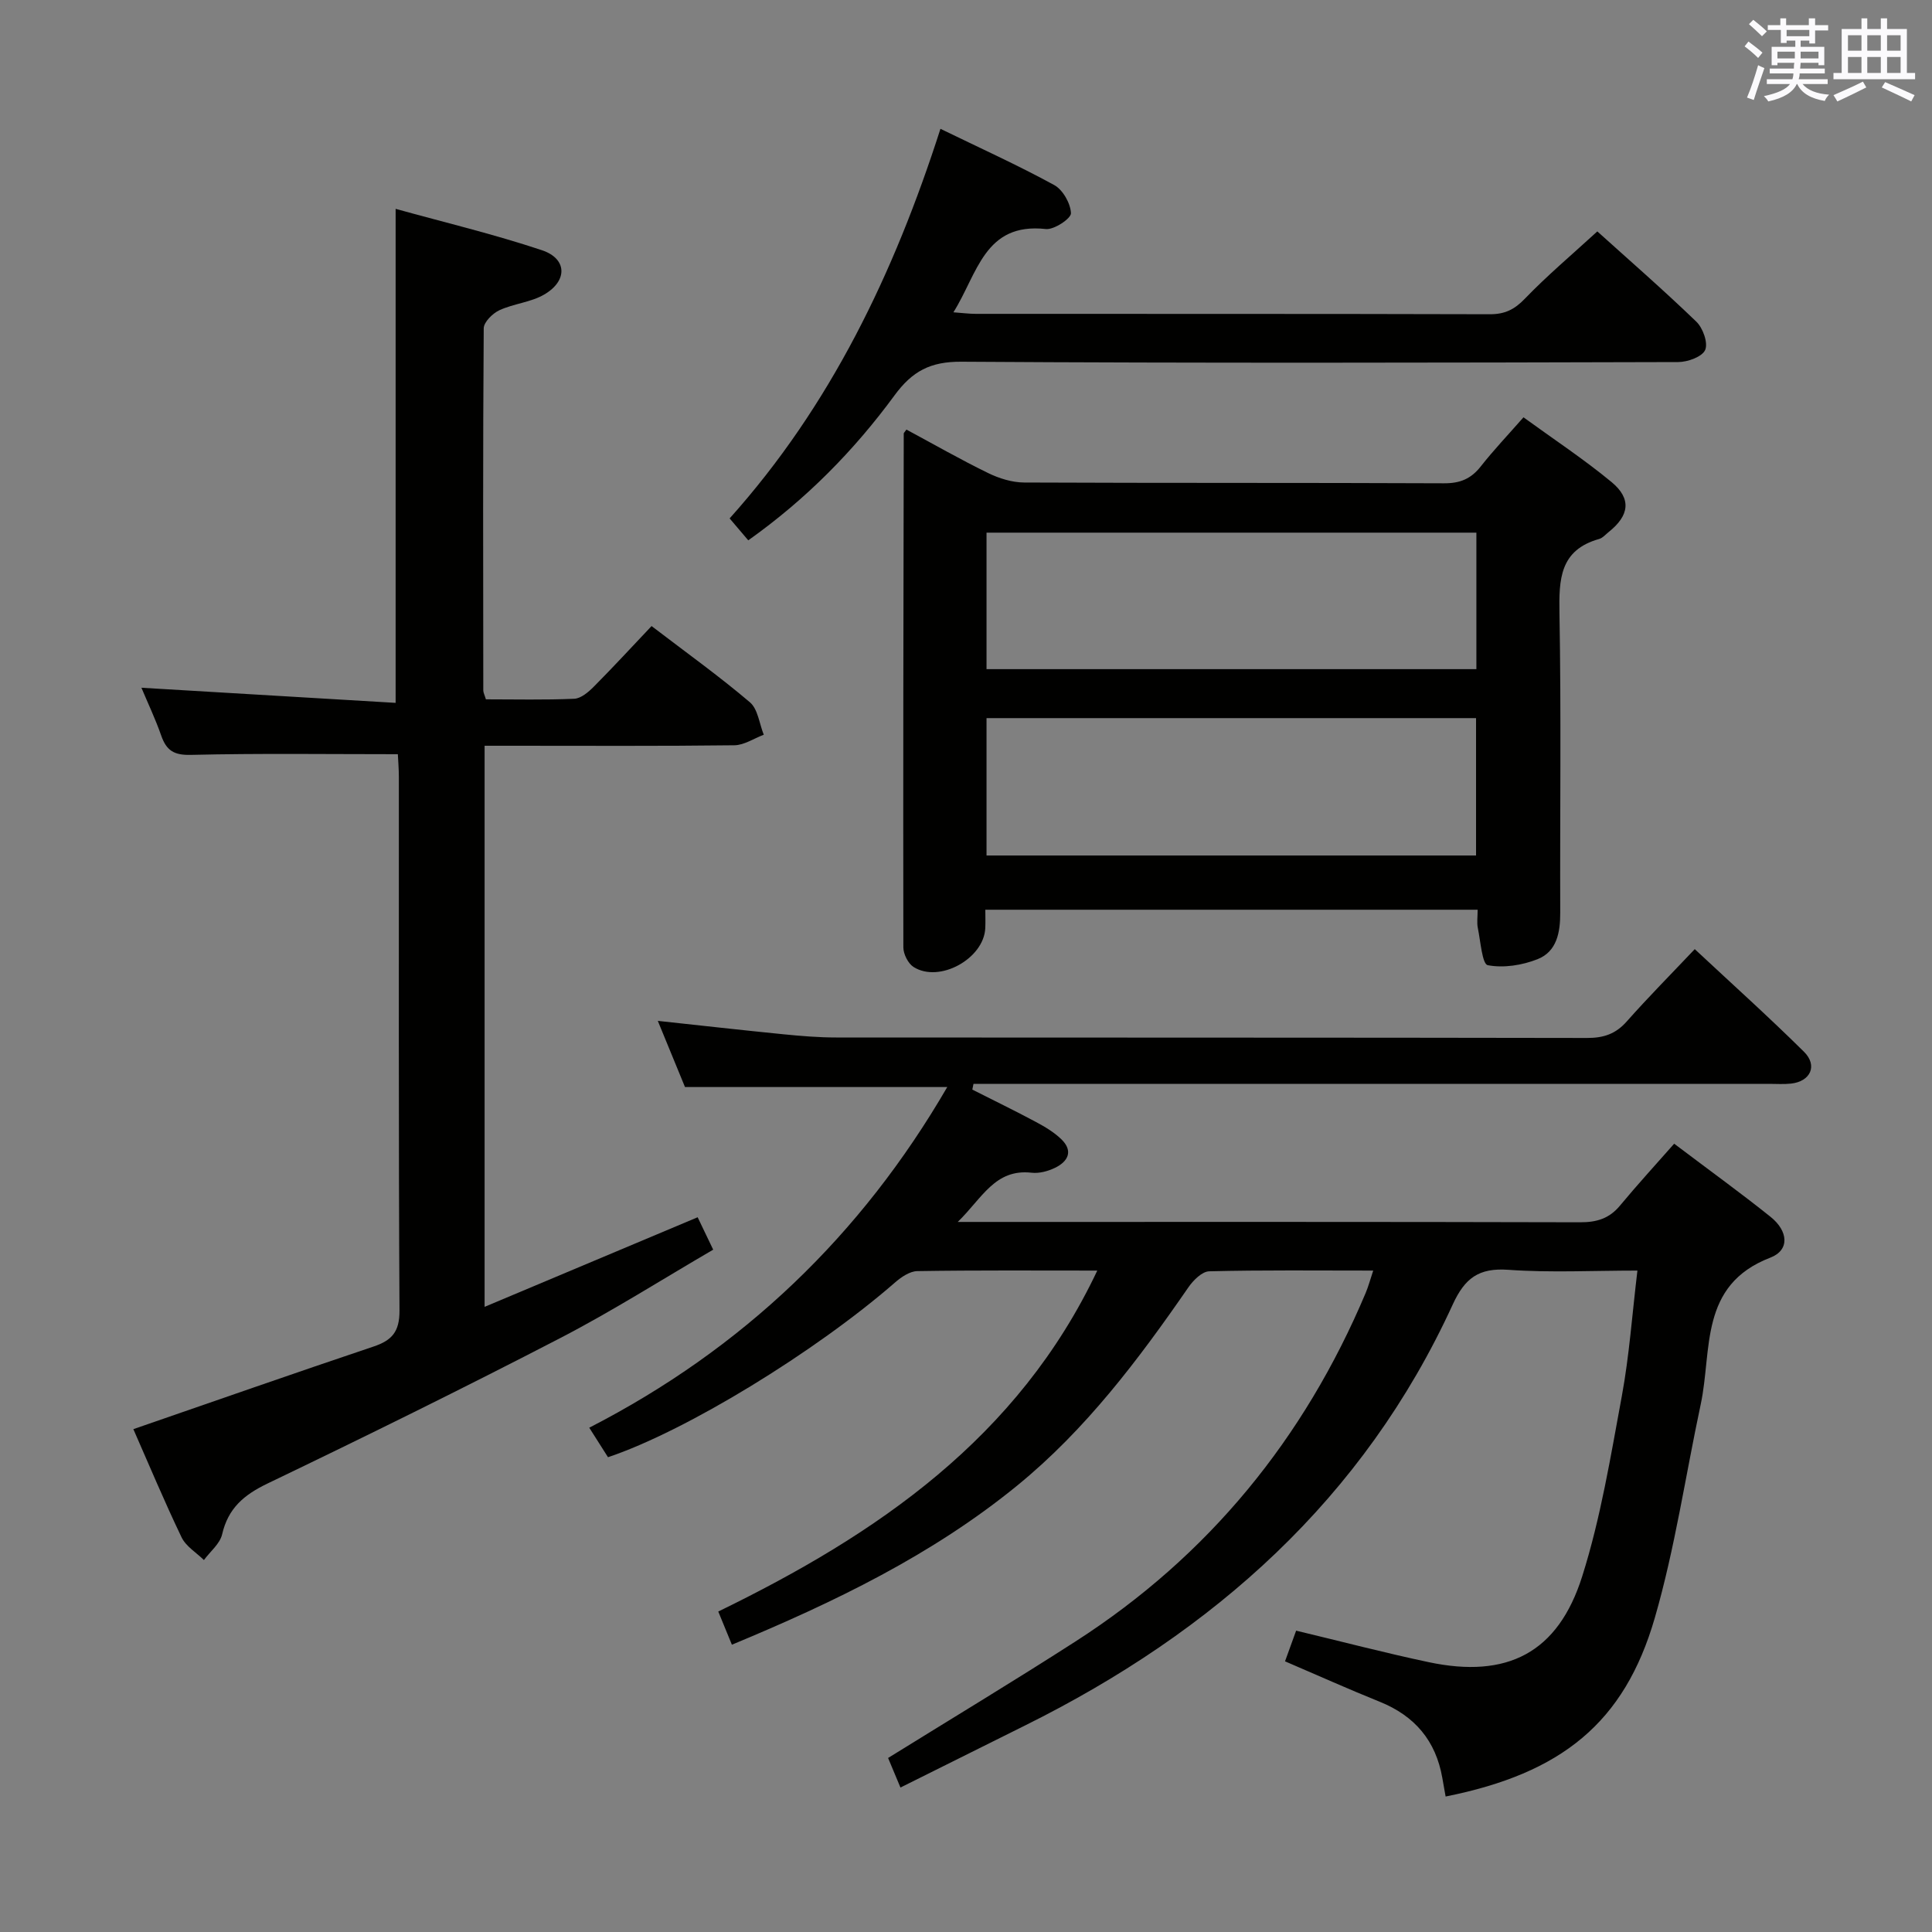 <svg enable-background="new 0 0 400 400" viewBox="0 0 400 400" xmlns="http://www.w3.org/2000/svg"><rect x="0" y="0" width="400" height="400" fill="#808080" stroke="none"/><g fill="#010100"><path d="m268.35 337.61c9.41 2.25 18.37 4.6 27.43 6.52 16.25 3.44 26.78-1.88 31.8-17.77 3.83-12.11 5.89-24.82 8.21-37.36 1.53-8.3 2.12-16.77 3.22-25.94-9.19 0-17.99.46-26.71-.16-6.11-.44-9.01 1.69-11.53 7.19-18.44 40.23-49.52 67.78-88.56 87.16-8.49 4.22-16.98 8.46-25.78 12.84-.97-2.31-1.83-4.36-2.56-6.12 13.16-8.16 26.11-15.96 38.81-24.13 27.56-17.72 47.35-42 60.06-72.13.56-1.33.93-2.73 1.57-4.65-11.72 0-22.85-.13-33.96.15-1.48.04-3.3 1.86-4.3 3.31-10.34 14.97-21.25 29.47-35.46 41.06-17.58 14.34-37.75 24.09-59.06 32.94-.95-2.31-1.78-4.34-2.82-6.87 32.9-16.01 62.07-35.91 78.47-70.59-12.65 0-24.95-.09-37.25.11-1.57.02-3.35 1.24-4.63 2.36-16.43 14.31-43.22 30.74-59.42 36.17-1.12-1.77-2.31-3.64-3.88-6.11 31.83-16.35 56.31-39.85 74.12-70.53-18 0-35.86 0-54.3 0-1.68-4.09-3.62-8.81-5.63-13.7 8.9.96 17.42 1.92 25.95 2.77 3.64.36 7.3.67 10.95.67 51.83.04 103.65 0 155.48.1 3.44.01 5.95-.83 8.25-3.44 4.4-4.97 9.09-9.7 14.06-14.95 7.65 7.14 15.3 14.01 22.61 21.24 2.9 2.87 1.35 6.17-2.7 6.6-1.48.16-3 .05-4.5.05-52.99 0-105.99 0-158.98 0-1.92 0-3.84 0-5.76 0-.08.4-.16.79-.24 1.19 4.38 2.22 8.8 4.36 13.13 6.68 1.89 1.01 3.8 2.14 5.32 3.62 2.5 2.44 1.35 4.6-1.34 5.9-1.45.7-3.27 1.19-4.84 1.01-7.59-.86-10.24 5.29-15.29 10.19h5.87c40.99 0 81.99-.04 122.98.07 3.45.01 6.04-.77 8.26-3.45 3.6-4.34 7.42-8.5 11.22-12.82 7.52 5.68 13.86 10.26 19.95 15.14 3.68 2.95 4.01 6.89-.04 8.45-14.82 5.7-12.02 19.15-14.41 30.35-3.15 14.75-5.33 29.78-9.51 44.23-6.3 21.76-19.34 32.2-43.31 36.99-.23-1.28-.45-2.56-.68-3.83-1.34-7.71-5.7-12.86-12.96-15.79-6.46-2.6-12.82-5.46-19.61-8.37.75-2.04 1.45-3.98 2.3-6.35z"/><path d="m81.91 43.24c10.06 2.79 20.33 5.24 30.3 8.57 5.23 1.75 5.34 6.33.46 9.17-2.78 1.62-6.32 1.88-9.28 3.25-1.4.65-3.23 2.46-3.24 3.75-.18 24.99-.12 49.97-.09 74.96 0 .46.26.91.54 1.85 6.06 0 12.19.15 18.29-.12 1.39-.06 2.93-1.38 4.03-2.48 4.09-4.12 8.03-8.4 11.98-12.57 7.25 5.54 14.03 10.4 20.36 15.78 1.66 1.41 1.95 4.44 2.87 6.72-2.03.76-4.05 2.15-6.08 2.18-15.32.19-30.65.1-45.98.1-1.8 0-3.61 0-5.74 0v116.17c14.69-6.18 29.09-12.24 44.11-18.55.94 1.97 1.98 4.11 3.22 6.71-10.7 6.23-20.94 12.75-31.68 18.31-20.04 10.38-40.3 20.36-60.64 30.13-4.86 2.34-8.11 5.11-9.35 10.49-.45 1.96-2.47 3.56-3.77 5.33-1.58-1.55-3.73-2.83-4.63-4.71-3.58-7.45-6.76-15.08-9.98-22.39 16.83-5.81 33.25-11.57 49.75-17.11 3.81-1.28 5.37-3.09 5.35-7.43-.21-36.81-.11-73.63-.13-110.45 0-1.78-.16-3.56-.21-4.75-14.63 0-28.74-.2-42.84.14-3.53.09-5.07-.91-6.15-3.99-1.19-3.42-2.76-6.71-4.1-9.91 17.66 1.05 35.11 2.09 52.63 3.13 0-34.55 0-67.9 0-102.28z"/><path d="m315.42 86.4c6.29 4.57 12.52 8.68 18.24 13.41 4.17 3.46 3.68 6.92-.58 10.32-.65.52-1.26 1.25-2 1.46-8.17 2.3-8.33 8.36-8.21 15.42.37 20.64.09 41.3.16 61.94.01 4.1-.7 8.06-4.7 9.64-3.18 1.26-7.05 1.87-10.31 1.24-1.15-.22-1.49-4.98-2.05-7.69-.23-1.1-.04-2.29-.04-3.79-33.98 0-67.68 0-101.93 0 0 1.28.05 2.55-.01 3.82-.29 6.32-9.52 11.42-14.85 8.03-1.13-.72-2.11-2.67-2.11-4.06-.06-35.46.02-70.93.08-106.39 0-.12.16-.24.56-.81 5.58 3 11.15 6.19 16.91 9 2.28 1.11 4.96 1.95 7.47 1.96 28.97.13 57.95.03 86.92.16 3.33.02 5.6-.93 7.62-3.51 2.65-3.37 5.62-6.49 8.83-10.15zm-111.17 90.72h101.35c0-9.72 0-18.97 0-28.44-33.92 0-67.51 0-101.35 0zm101.42-38.58c0-9.59 0-18.82 0-28.26-33.93 0-67.59 0-101.42 0v28.26z"/><path d="m154.92 111.87c-1.51-1.78-2.58-3.02-3.86-4.54 20.89-23.29 34.03-50.71 43.65-80.66 8.24 4.01 16.05 7.54 23.55 11.64 1.79.98 3.39 3.8 3.47 5.84.04 1.08-3.49 3.45-5.19 3.27-12.76-1.42-14.15 9.32-19.15 17.24 1.86.13 3.24.32 4.61.32 35.48.02 70.96-.02 106.44.08 3.11.01 5.11-.97 7.27-3.22 4.61-4.79 9.73-9.1 15-13.93 6.29 5.68 13.56 12 20.49 18.68 1.37 1.31 2.47 4.4 1.84 5.86-.62 1.42-3.63 2.51-5.59 2.51-49.47.13-98.94.25-148.41-.07-6.41-.04-10.15 1.94-13.85 6.98-8.38 11.42-18.27 21.48-30.27 30z"/></g><path d="m361.2 9.6.8-1c.9.7 1.9 1.4 2.9 2.3l-.9 1.1c-1-1-2-1.8-2.8-2.4zm.5 10.6c.9-2.1 1.6-4.3 2.3-6.7.4.2.8.4 1.3.6-.7 2.1-1.5 4.3-2.2 6.6zm.4-15.2.9-.9c1 .8 2 1.6 2.8 2.4l-1 1c-.9-.9-1.8-1.7-2.7-2.5zm12.5-1.2h1.2v1.4h2.7v1.1h-2.7v2.7h-1.2v-.6h-1.8v1.3h4.9v3.8h-1.2v-.5h-3.7c0 .4-.1.9-.1 1.2h5.1v1h-5.2c0 .5-.1.9-.2 1.2h6v1h-5.2c1.1 1.3 2.9 2 5.5 2.2-.4.4-.7.8-.9 1.3-2.9-.5-4.8-1.6-5.7-3.5h-.1c-.8 1.7-2.7 2.9-5.9 3.6-.2-.4-.6-.8-.9-1.1 2.8-.6 4.6-1.4 5.4-2.5h-4.8v-1h5.3c.1-.3.2-.7.2-1.2h-4.9v-1h5c0-.4 0-.8.1-1.2h-3.5v.5h-1.2v-3.8h4.9v-1.3h-1.8v.5h-1.2v-2.7h-2.7v-1h2.6v-1.4h1.2v1.4h4.7v-1.4zm-6.6 8.3h3.6c0-.4 0-.9 0-1.4h-3.6zm1.9-4.6h4.7v-1.3h-4.7zm6.6 3.2h-3.7v1.4h3.7z" fill="#fbfafc"/><path d="m385.3 3.8h1.3v2.2h2.8v-2.2h1.3v2.2h4.1v9.1h1.7v1.3h-16.9v-1.3h1.7v-9.1h4.1v-2.2zm.4 13.1.7 1.2c-1.8.9-3.8 1.9-6 2.9-.2-.4-.5-.8-.8-1.3 2.3-1 4.3-1.9 6.1-2.8zm-3.1-6.4h2.8v-3.2h-2.8zm0 4.6h2.8v-3.3h-2.8zm4-4.6h2.8v-3.2h-2.8zm0 4.6h2.8v-3.3h-2.8zm3.7 1.9c2.1.9 4.1 1.8 6.1 2.7l-.7 1.3c-2.2-1.1-4.2-2-6.1-2.9zm3.2-9.7h-2.8v3.2h2.8zm-2.8 7.8h2.8v-3.3h-2.8z" fill="#fbfafc"/></svg>